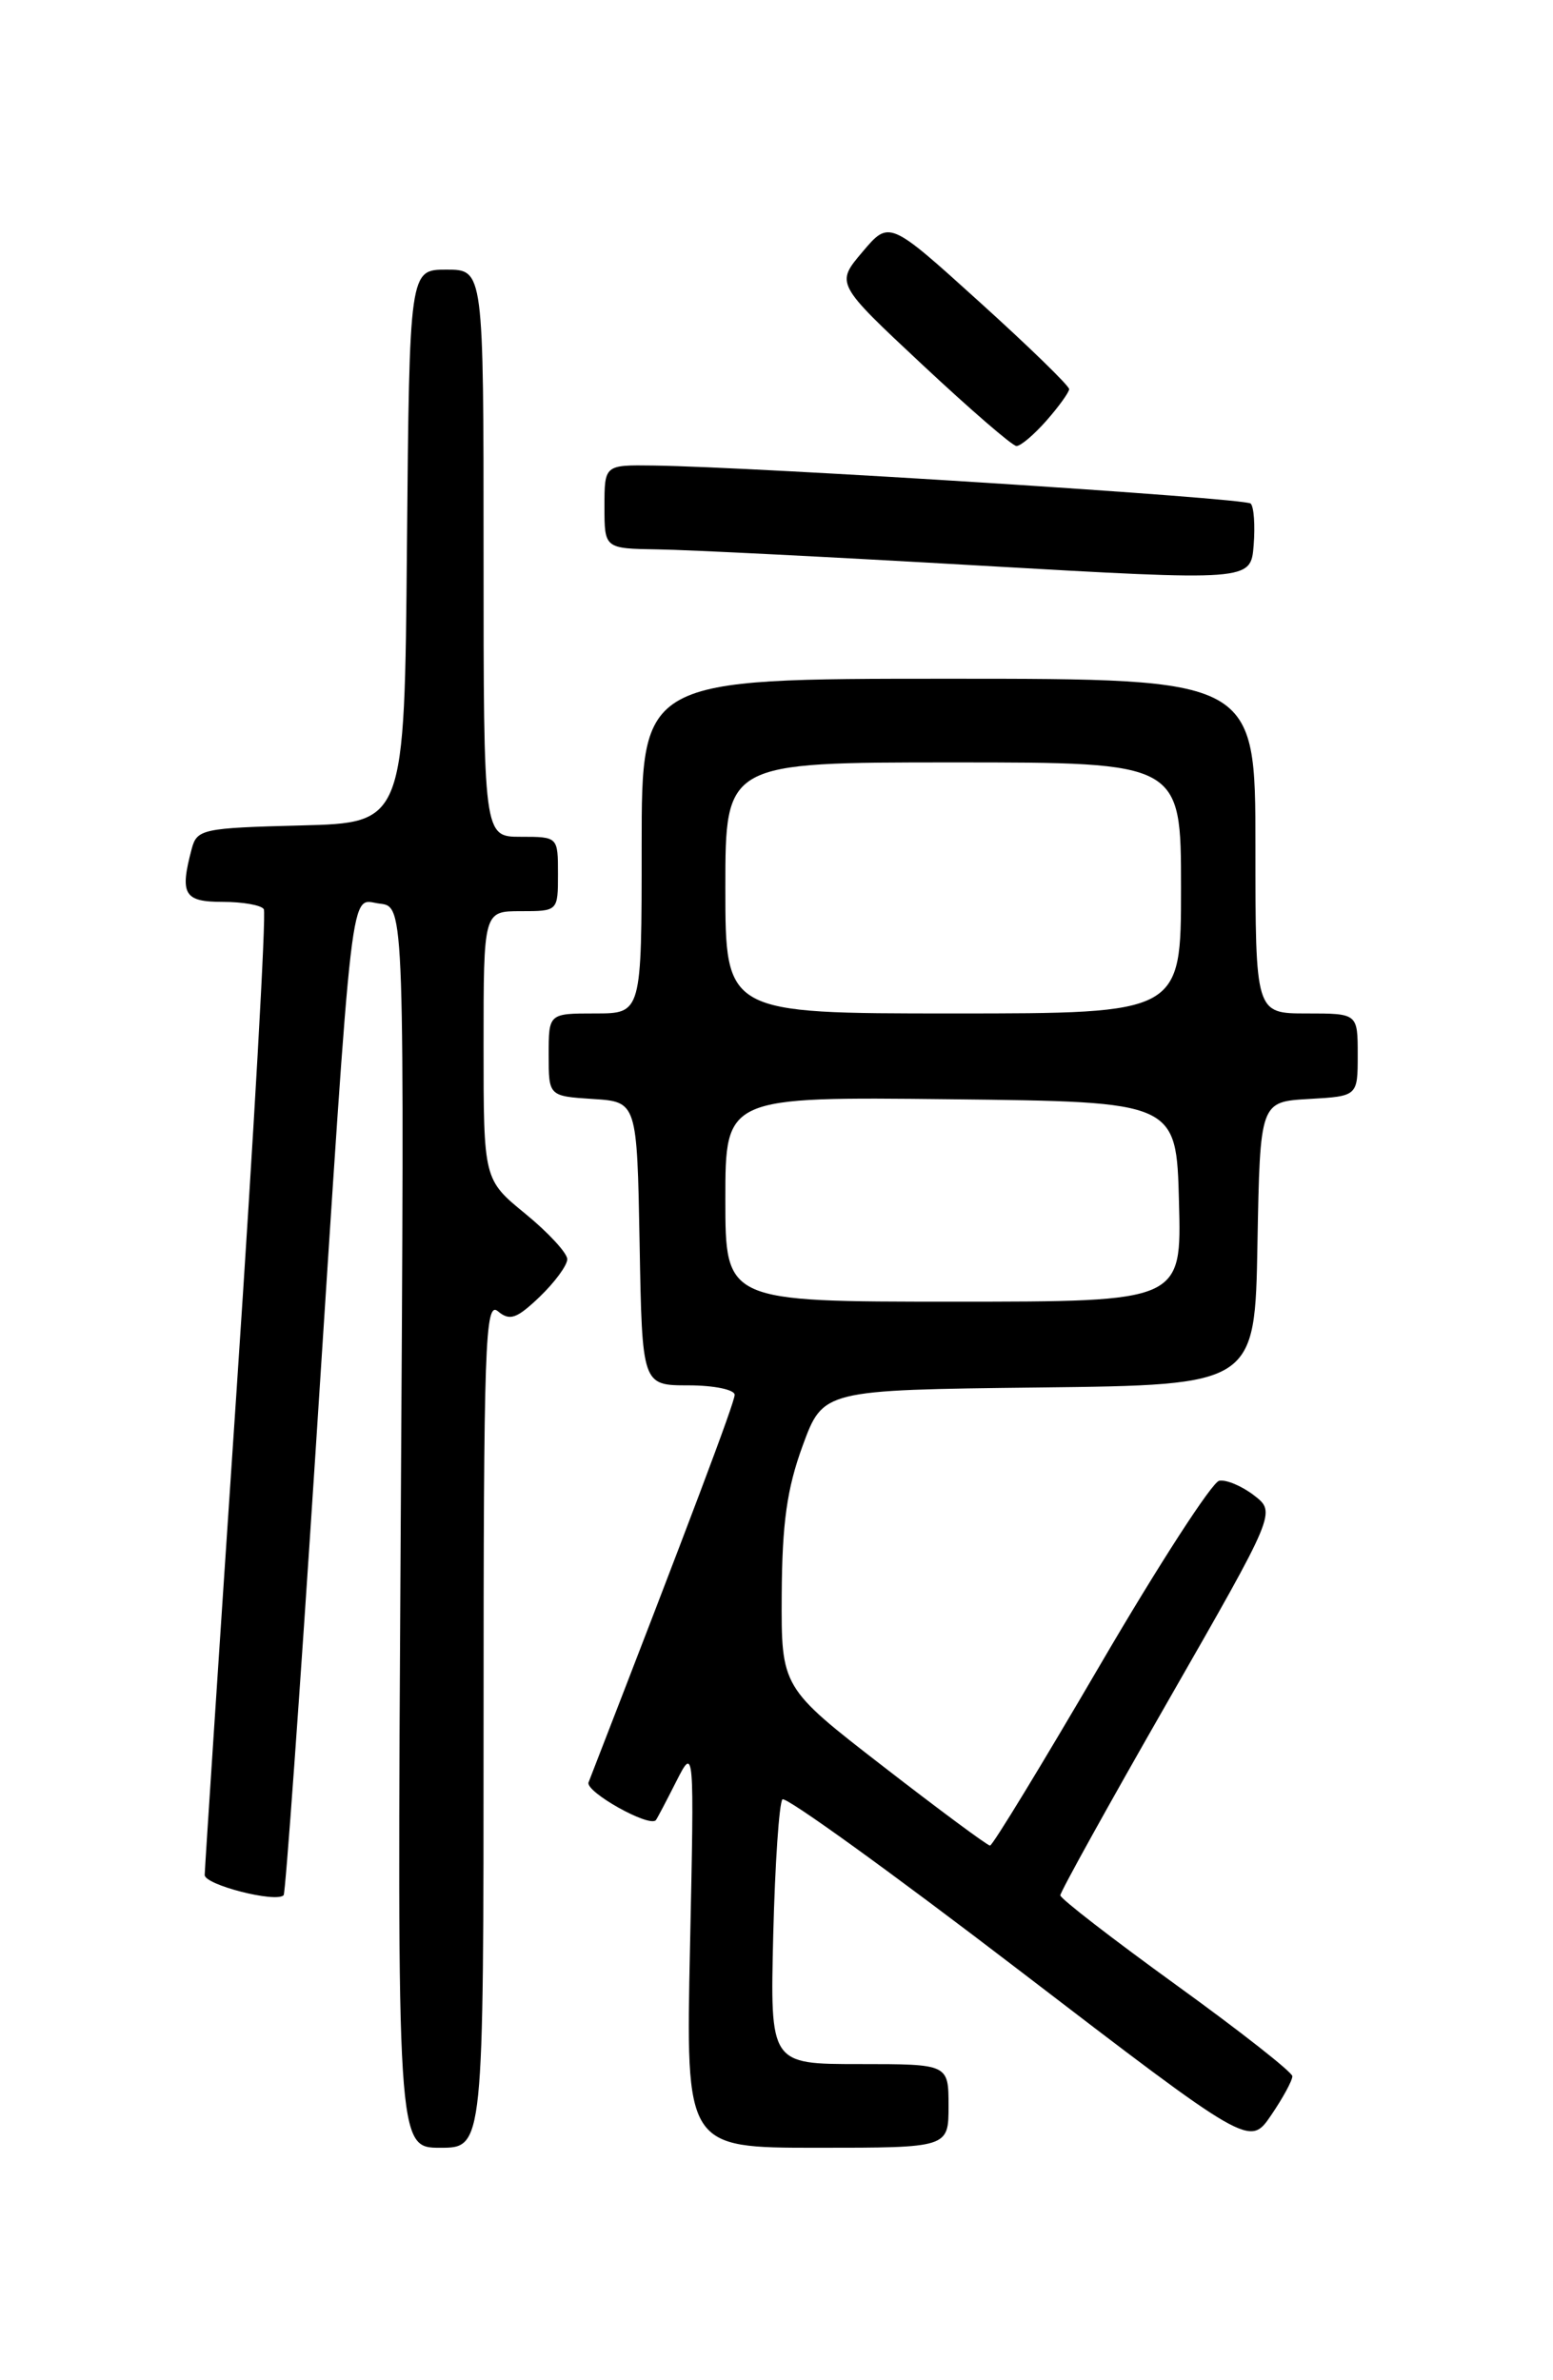 <?xml version="1.0" encoding="UTF-8" standalone="no"?>
<!DOCTYPE svg PUBLIC "-//W3C//DTD SVG 1.1//EN" "http://www.w3.org/Graphics/SVG/1.1/DTD/svg11.dtd" >
<svg xmlns="http://www.w3.org/2000/svg" xmlns:xlink="http://www.w3.org/1999/xlink" version="1.1" viewBox="0 0 167 256">
 <g >
 <path fill="currentColor"
d=" M 52.00 185.38 C 52.00 144.46 52.16 139.89 53.54 141.03 C 54.82 142.10 55.56 141.84 58.04 139.47 C 59.67 137.90 61.00 136.09 61.00 135.43 C 61.00 134.78 58.98 132.58 56.50 130.55 C 52.00 126.87 52.00 126.87 52.00 112.43 C 52.00 98.00 52.00 98.00 56.00 98.00 C 60.00 98.00 60.00 98.00 60.00 94.00 C 60.00 90.00 60.00 90.00 56.00 90.00 C 52.00 90.00 52.00 90.00 52.00 59.50 C 52.00 29.00 52.00 29.00 48.01 29.00 C 44.03 29.00 44.03 29.00 43.76 58.75 C 43.50 88.50 43.50 88.50 32.36 88.78 C 21.81 89.05 21.18 89.18 20.62 91.28 C 19.31 96.19 19.78 97.00 23.94 97.00 C 26.11 97.00 28.10 97.35 28.37 97.79 C 28.64 98.22 27.32 121.51 25.44 149.54 C 23.56 177.57 22.02 201.02 22.01 201.66 C 22.00 202.72 29.65 204.68 30.50 203.84 C 30.70 203.64 32.23 182.33 33.91 156.49 C 38.05 92.69 37.57 96.81 40.84 97.19 C 43.50 97.50 43.50 97.50 43.09 164.25 C 42.69 231.00 42.69 231.00 47.34 231.00 C 52.00 231.00 52.00 231.00 52.00 185.38 Z  M 102.00 226.50 C 102.00 222.00 102.00 222.00 92.40 222.00 C 82.81 222.00 82.81 222.00 83.15 208.08 C 83.34 200.43 83.79 193.88 84.14 193.53 C 84.49 193.18 95.94 201.45 109.58 211.90 C 134.38 230.90 134.38 230.90 136.69 227.50 C 137.96 225.64 138.99 223.74 138.97 223.30 C 138.95 222.86 133.34 218.45 126.49 213.50 C 119.65 208.55 114.03 204.21 114.02 203.85 C 114.01 203.50 119.22 194.09 125.61 182.94 C 137.22 162.67 137.22 162.67 134.86 160.84 C 133.56 159.84 131.88 159.12 131.11 159.26 C 130.35 159.39 124.60 168.28 118.34 179.00 C 112.08 189.72 106.74 198.50 106.46 198.50 C 106.19 198.50 101.03 194.68 94.99 190.00 C 84.01 181.50 84.01 181.50 84.06 171.50 C 84.11 163.80 84.62 160.12 86.31 155.50 C 88.51 149.50 88.51 149.50 111.73 149.23 C 134.95 148.96 134.95 148.96 135.22 133.73 C 135.50 118.50 135.50 118.50 140.75 118.20 C 146.00 117.90 146.00 117.90 146.00 113.45 C 146.00 109.00 146.00 109.00 140.50 109.00 C 135.00 109.00 135.00 109.00 135.00 91.00 C 135.00 73.00 135.00 73.00 102.00 73.00 C 69.00 73.00 69.00 73.00 69.00 91.00 C 69.00 109.00 69.00 109.00 64.00 109.00 C 59.00 109.00 59.00 109.00 59.00 113.45 C 59.00 117.89 59.00 117.89 63.75 118.20 C 68.50 118.50 68.50 118.50 68.78 133.75 C 69.05 149.00 69.05 149.00 74.03 149.00 C 76.76 149.00 79.00 149.46 79.00 150.02 C 79.00 150.84 74.14 163.73 63.29 191.70 C 62.90 192.70 69.83 196.59 70.53 195.76 C 70.65 195.62 71.63 193.76 72.70 191.64 C 74.66 187.78 74.66 187.78 74.20 209.39 C 73.74 231.00 73.74 231.00 87.87 231.00 C 102.00 231.00 102.00 231.00 102.00 226.50 Z  M 134.49 54.16 C 133.89 53.56 81.32 50.21 70.25 50.07 C 65.00 50.00 65.00 50.00 65.00 54.50 C 65.00 59.00 65.00 59.00 70.75 59.09 C 73.91 59.13 89.55 59.92 105.50 60.84 C 134.50 62.50 134.50 62.50 134.81 58.65 C 134.98 56.53 134.84 54.51 134.49 54.16 Z  M 112.52 45.25 C 113.85 43.74 114.95 42.21 114.97 41.86 C 114.99 41.51 110.64 37.28 105.31 32.46 C 95.62 23.69 95.62 23.69 92.74 27.10 C 89.86 30.50 89.86 30.50 99.18 39.22 C 104.31 44.02 108.86 47.96 109.30 47.97 C 109.74 47.99 111.19 46.76 112.52 45.25 Z  M 78.00 128.98 C 78.00 117.96 78.00 117.96 102.25 118.23 C 126.50 118.50 126.50 118.50 126.78 129.25 C 127.07 140.00 127.07 140.00 102.53 140.00 C 78.00 140.00 78.00 140.00 78.00 128.98 Z  M 78.00 95.50 C 78.00 82.00 78.00 82.00 102.50 82.00 C 127.00 82.00 127.00 82.00 127.00 95.50 C 127.00 109.00 127.00 109.00 102.50 109.00 C 78.00 109.00 78.00 109.00 78.00 95.50 Z "/>
</g>
</svg>